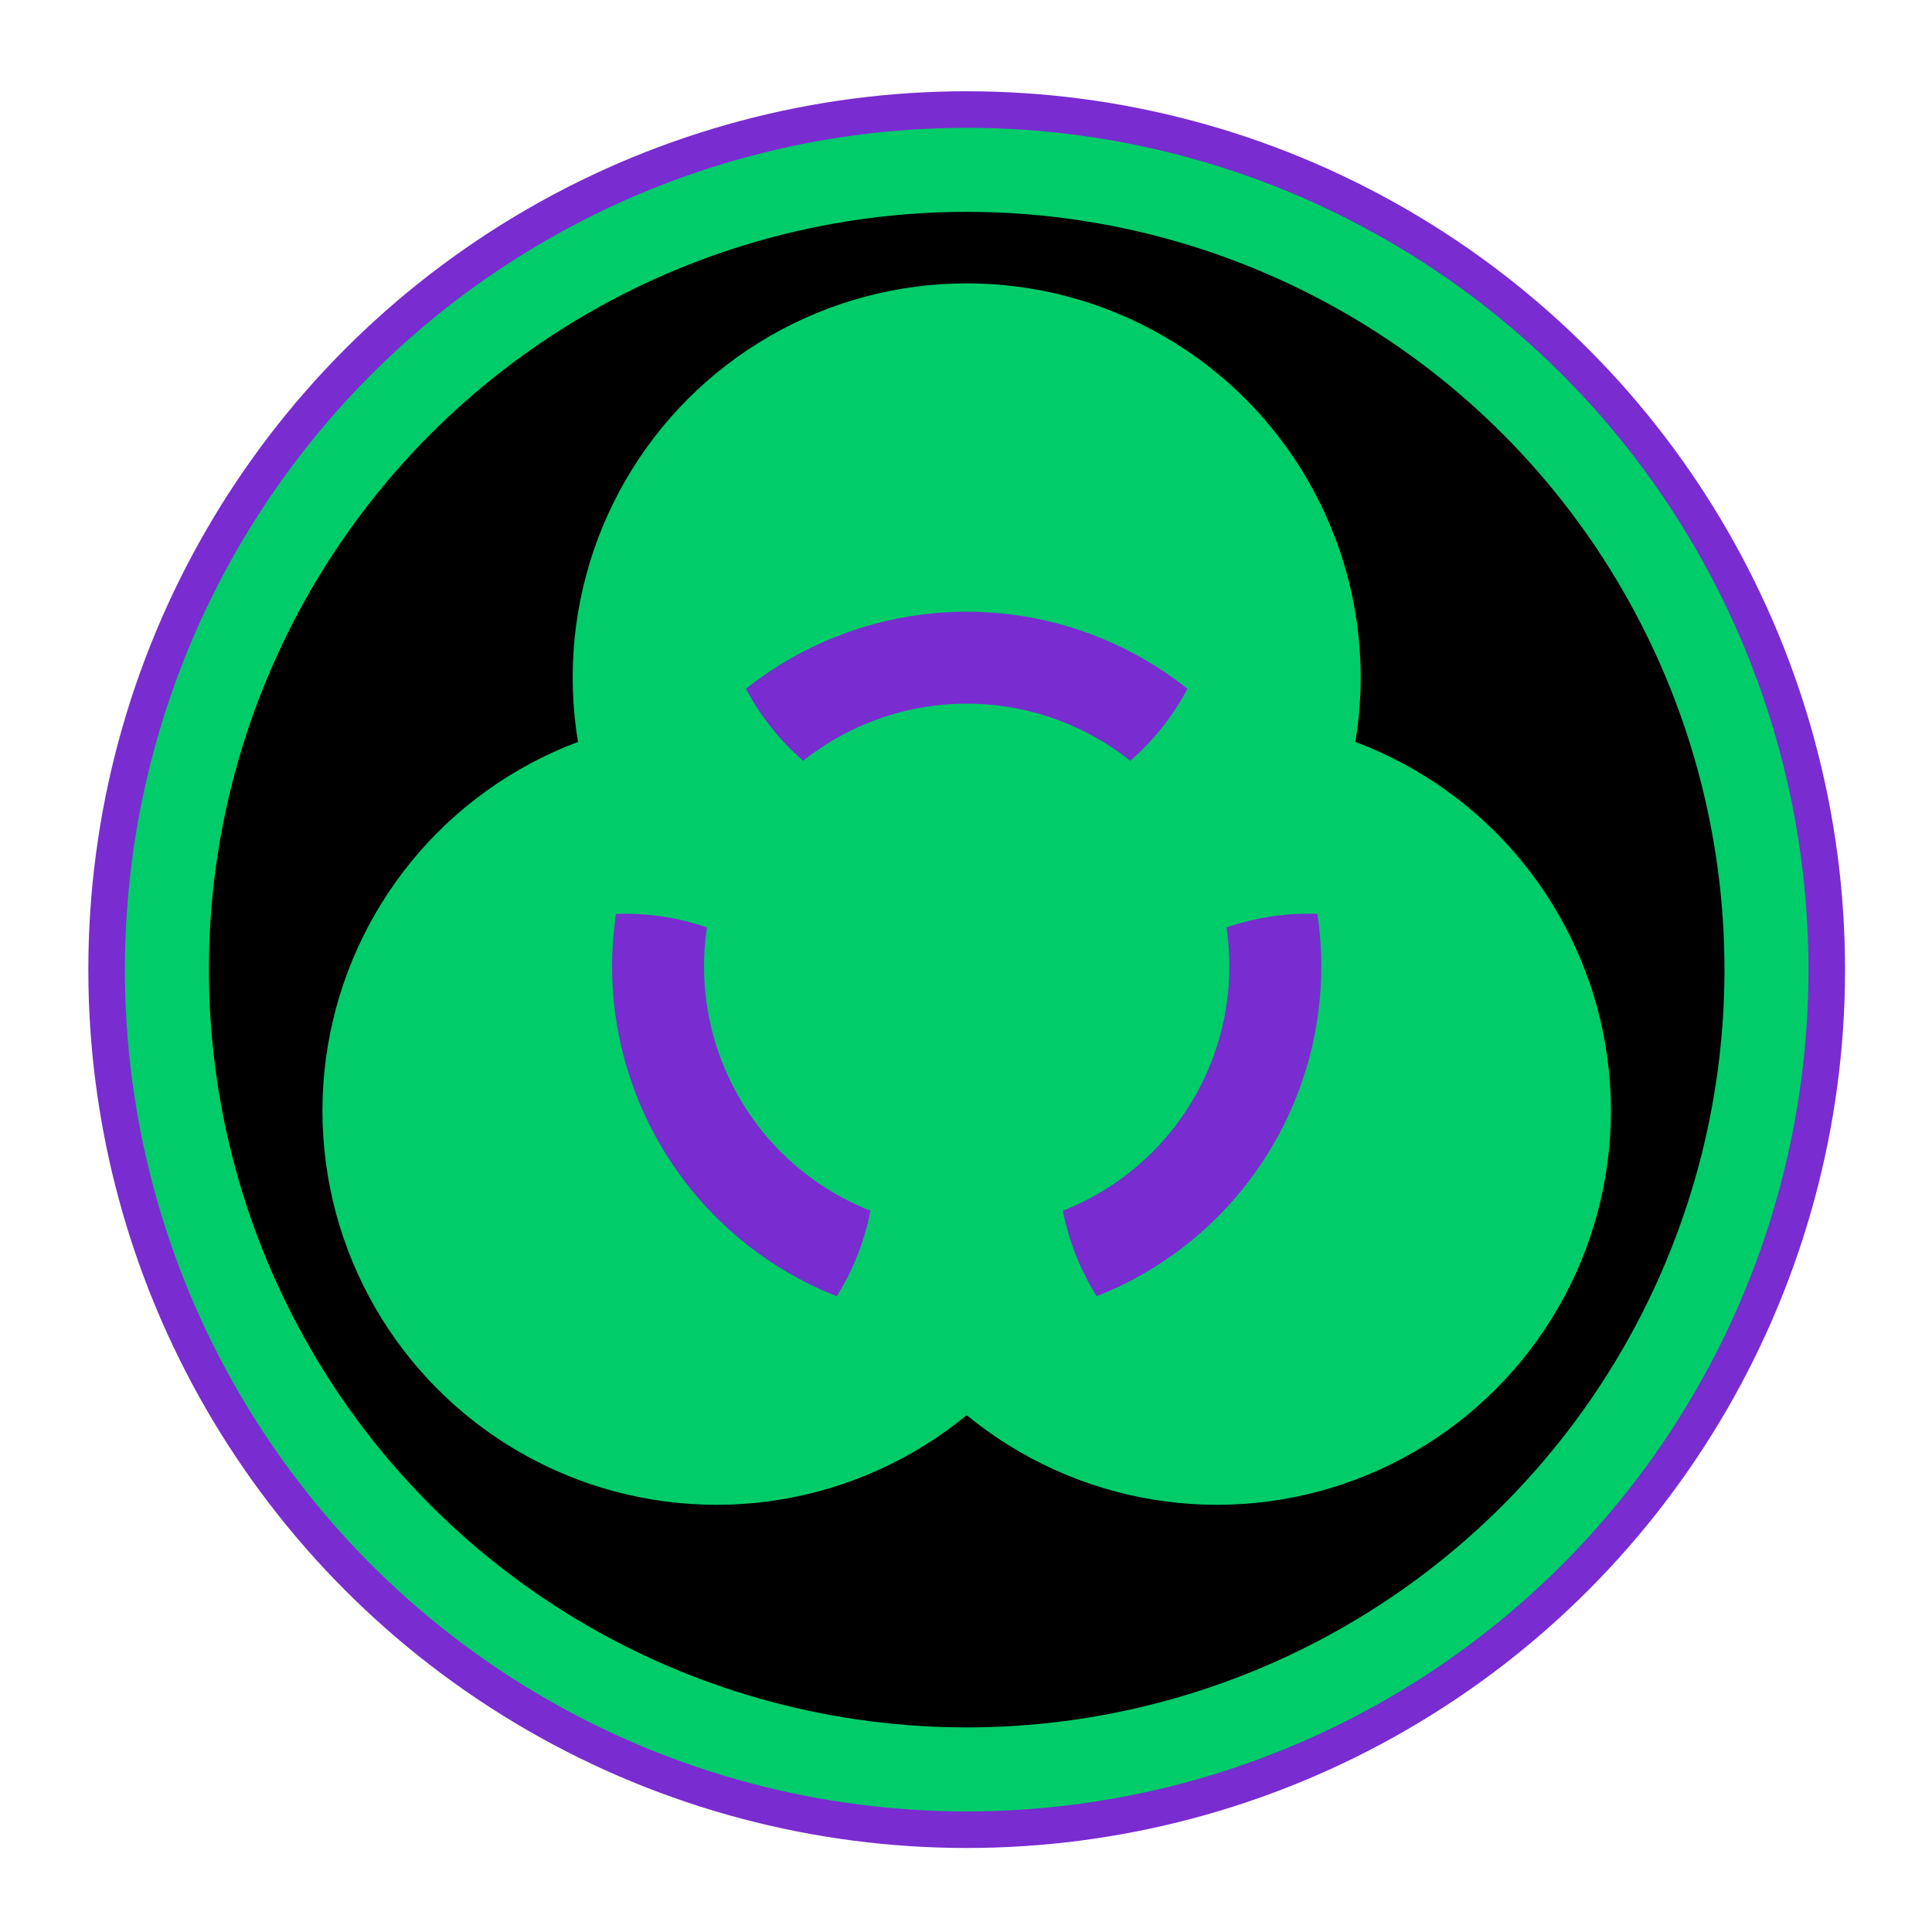 <?xml version="1.0" encoding="UTF-8" standalone="no"?>
<svg
   viewBox="-26 -28 165 165"
   version="1.1"
   id="svg940"
   sodipodi:docname="suroi_small_halloween.svg"
   width="165"
   height="165"
   inkscape:version="1.2.2 (b0a8486541, 2022-12-01)"
   inkscape:export-xdpi="74.472725"
   inkscape:export-ydpi="74.472725"
   inkscape:export-filename="../../favicon_halloween.ico.png"
   xmlns:inkscape="http://www.inkscape.org/namespaces/inkscape"
   xmlns:sodipodi="http://sodipodi.sourceforge.net/DTD/sodipodi-0.dtd"
   xmlns="http://www.w3.org/2000/svg"
   xmlns:svg="http://www.w3.org/2000/svg">
  <sodipodi:namedview
     id="namedview942"
     pagecolor="#505050"
     bordercolor="#ffffff"
     borderopacity="1"
     inkscape:pageshadow="0"
     inkscape:pageopacity="0"
     inkscape:pagecheckerboard="1"
     showgrid="false"
     inkscape:zoom="2.7932692"
     inkscape:cx="-21.83821"
     inkscape:cy="95.228917"
     inkscape:window-width="1920"
     inkscape:window-height="1011"
     inkscape:window-x="0"
     inkscape:window-y="0"
     inkscape:window-maximized="1"
     inkscape:current-layer="svg940"
     inkscape:showpageshadow="2"
     inkscape:deskcolor="#505050" />
  <defs
     id="defs928">
    <clipPath
       id="b">
      <circle
         cy="-15"
         r="9.5"
         id="circle900"
         cx="0" />
      <circle
         cy="-15"
         r="9.5"
         transform="rotate(120)"
         id="circle902"
         cx="0" />
      <circle
         cy="-15"
         r="9.5"
         transform="rotate(-120)"
         id="circle904"
         cx="0" />
    </clipPath>
    <mask
       id="a"
       width="60"
       height="60"
       x="-30"
       y="-30"
       maskUnits="userSpaceOnUse">
      <path
         fill="#ffffff"
         d="M -27,-27 H 27 V 27 H -27 Z"
         id="path907" />
      <path
         d="m 2,-23 v -4 h -4 v 4 m 1.5,17 v 4 h 1 v -4"
         id="path909" />
      <circle
         cy="-15"
         r="10.5"
         id="circle911"
         cx="0" />
      <g
         transform="rotate(120)"
         id="g917">
        <path
           d="m 2,-23 v -4 h -4 v 4 m 1.5,17 v 4 h 1 v -4"
           id="path913" />
        <circle
           cy="-15"
           r="10.5"
           id="circle915"
           cx="0" />
      </g>
      <g
         transform="rotate(-120)"
         id="g923">
        <path
           d="m 2,-23 v -4 h -4 v 4 m 1.5,17 v 4 h 1 v -4"
           id="path919" />
        <circle
           cy="-15"
           r="10.5"
           id="circle921"
           cx="0" />
      </g>
      <circle
         r="3"
         id="circle925"
         cx="0"
         cy="0" />
    </mask>
    <mask
       id="a-8"
       width="60"
       height="60"
       x="-30"
       y="-30"
       maskUnits="userSpaceOnUse">
      <path
         fill="#ffffff"
         d="M -27,-27 H 27 V 27 H -27 Z"
         id="path907-6" />
      <path
         d="m 2,-23 v -4 h -4 v 4 m 1.5,17 v 4 h 1 v -4"
         id="path909-8" />
      <circle
         cy="-15"
         r="10.5"
         id="circle911-8"
         cx="0" />
      <g
         transform="rotate(120)"
         id="g917-4">
        <path
           d="m 2,-23 v -4 h -4 v 4 m 1.5,17 v 4 h 1 v -4"
           id="path913-3" />
        <circle
           cy="-15"
           r="10.5"
           id="circle915-1"
           cx="0" />
      </g>
      <g
         transform="rotate(-120)"
         id="g923-4">
        <path
           d="m 2,-23 v -4 h -4 v 4 m 1.5,17 v 4 h 1 v -4"
           id="path919-9" />
        <circle
           cy="-15"
           r="10.5"
           id="circle921-2"
           cx="0" />
      </g>
      <circle
         r="3"
         id="circle925-0"
         cx="0"
         cy="0" />
    </mask>
    <clipPath
       id="b-6">
      <circle
         cy="-15"
         r="9.5"
         id="circle900-8"
         cx="0" />
      <circle
         cy="-15"
         r="9.5"
         transform="rotate(120)"
         id="circle902-9"
         cx="0" />
      <circle
         cy="-15"
         r="9.5"
         transform="rotate(-120)"
         id="circle904-2"
         cx="0" />
    </clipPath>
  </defs>
  <g
     id="g19026"
     transform="matrix(0.217,0,0,0.217,-234.396,28.315)">
    <circle
       style="fill:#000000;fill-opacity:1;stroke:#792cd0;stroke-width:41.339;stroke-linejoin:round;stroke-miterlimit:4;stroke-dasharray:none;stroke-opacity:1"
       id="path1805-6"
       cx="1340.804"
       cy="122.094"
       r="325.023" />
    <circle
       style="fill:none;fill-opacity:1;stroke:#00cc69;stroke-width:33.071;stroke-linejoin:round;stroke-miterlimit:4;stroke-dasharray:none;stroke-opacity:1"
       id="path1388-6"
       cx="1340.804"
       cy="122.094"
       r="314.771" />
    <g
       mask="url(#a-8)"
       id="g936-4"
       style="fill:#00cc69;fill-opacity:1;stroke:none;stroke-opacity:1"
       transform="matrix(10.338,0,0,10.338,1340.804,120.792)">
      <circle
         cy="-11"
         r="15"
         id="circle930-9"
         style="fill:#00cc69;fill-opacity:1;stroke:none;stroke-opacity:1"
         cx="0" />
      <circle
         cy="-11"
         r="15"
         transform="rotate(120)"
         id="circle932-5"
         style="fill:#00cc69;fill-opacity:1;stroke:none;stroke-opacity:1"
         cx="0" />
      <circle
         cy="-11"
         r="15"
         transform="rotate(-120)"
         id="circle934-0"
         style="fill:#00cc69;fill-opacity:1;stroke:none;stroke-opacity:1"
         cx="0" />
    </g>
    <circle
       r="11.75"
       fill="none"
       stroke="#000"
       stroke-width="3.5"
       clip-path="url(#b-6)"
       id="circle938-4"
       style="stroke:#792cd0;stroke-opacity:1"
       cx="0"
       cy="0"
       transform="matrix(10.338,0,0,10.338,1340.804,120.792)" />
  </g>
</svg>
